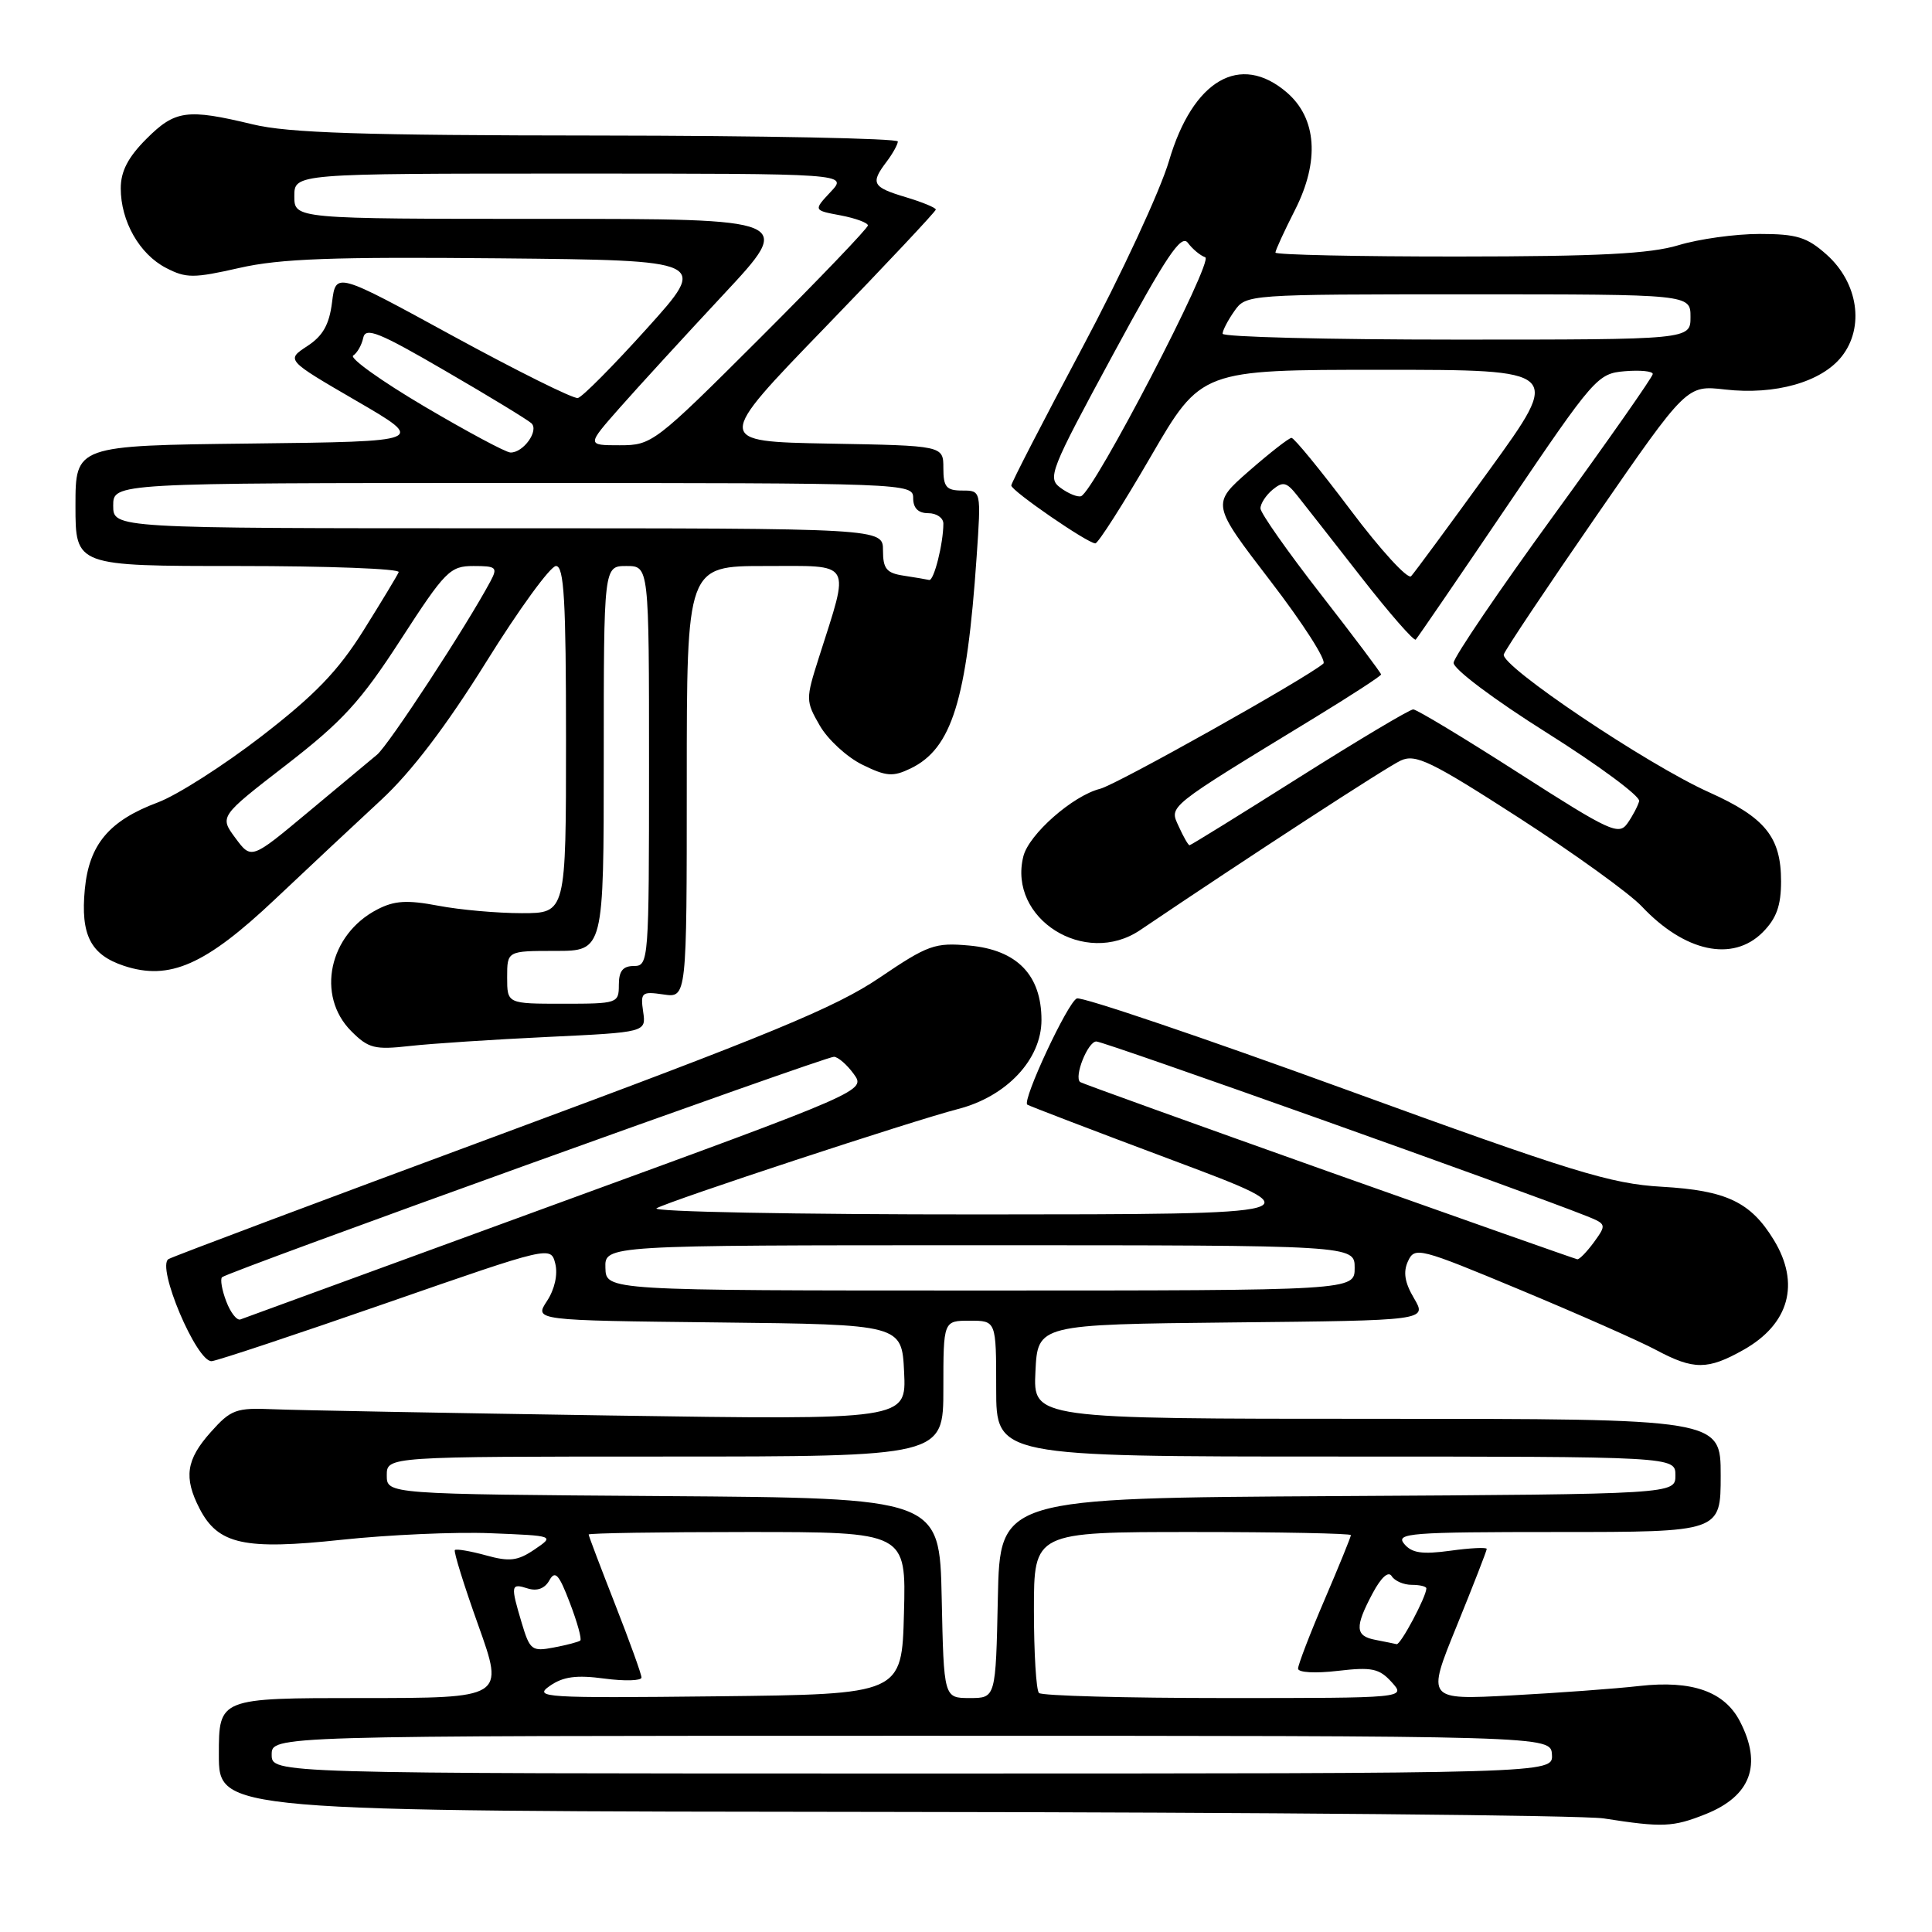 <?xml version="1.0" encoding="UTF-8" standalone="no"?>
<!DOCTYPE svg PUBLIC "-//W3C//DTD SVG 1.1//EN" "http://www.w3.org/Graphics/SVG/1.1/DTD/svg11.dtd" >
<svg xmlns="http://www.w3.org/2000/svg" xmlns:xlink="http://www.w3.org/1999/xlink" version="1.1" viewBox="0 0 256 256">
 <g >
 <path fill="currentColor"
d=" M 226.01 240.38 C 232.00 237.98 233.53 233.85 230.55 228.09 C 228.50 224.13 224.21 222.62 217.24 223.40 C 214.09 223.76 206.44 224.32 200.27 224.65 C 189.03 225.25 189.03 225.25 193.02 215.46 C 195.21 210.08 197.00 205.48 197.00 205.24 C 197.00 205.01 194.83 205.11 192.18 205.48 C 188.43 205.99 187.07 205.79 186.06 204.57 C 184.88 203.15 186.85 203.00 206.38 203.00 C 228.00 203.00 228.00 203.00 228.00 195.50 C 228.00 188.00 228.00 188.00 182.45 188.00 C 136.90 188.00 136.90 188.00 137.20 181.75 C 137.50 175.50 137.50 175.50 163.30 175.23 C 189.09 174.97 189.09 174.97 187.37 172.04 C 186.13 169.95 185.90 168.55 186.57 167.11 C 187.46 165.18 188.05 165.33 201.50 170.94 C 209.20 174.15 217.28 177.72 219.46 178.89 C 224.43 181.54 226.28 181.53 231.01 178.87 C 237.08 175.46 238.57 170.09 235.04 164.30 C 231.97 159.27 228.76 157.74 220.19 157.25 C 213.42 156.86 208.41 155.32 178.19 144.32 C 159.32 137.45 143.35 132.04 142.69 132.30 C 141.50 132.76 135.41 145.82 136.12 146.37 C 136.33 146.53 145.05 149.87 155.50 153.78 C 174.50 160.90 174.50 160.90 130.00 160.92 C 105.52 160.93 86.17 160.56 87.00 160.10 C 88.87 159.06 120.90 148.51 126.95 146.95 C 133.39 145.29 138.00 140.37 138.00 135.16 C 138.00 129.20 134.77 125.87 128.44 125.29 C 123.87 124.88 122.98 125.19 116.50 129.58 C 110.74 133.48 101.88 137.14 66.52 150.24 C 42.87 159.00 22.99 166.46 22.34 166.83 C 20.66 167.77 26.07 180.55 28.06 180.36 C 28.85 180.28 39.28 176.81 51.24 172.65 C 72.98 165.09 72.98 165.09 73.58 167.45 C 73.93 168.88 73.50 170.83 72.48 172.39 C 70.79 174.96 70.79 174.96 95.15 175.23 C 119.50 175.50 119.50 175.50 119.80 181.82 C 120.10 188.15 120.10 188.15 80.80 187.56 C 59.18 187.23 39.10 186.86 36.17 186.73 C 31.28 186.52 30.59 186.77 27.92 189.77 C 24.66 193.42 24.32 195.78 26.45 199.91 C 28.90 204.65 32.38 205.41 45.25 204.03 C 51.44 203.37 60.33 202.97 65.00 203.16 C 73.50 203.50 73.50 203.50 70.82 205.32 C 68.59 206.83 67.52 206.96 64.38 206.09 C 62.31 205.52 60.46 205.21 60.27 205.39 C 60.09 205.58 61.48 210.07 63.38 215.37 C 66.82 225.00 66.82 225.00 47.91 225.00 C 29.00 225.00 29.00 225.00 29.00 232.50 C 29.00 240.00 29.00 240.00 118.25 240.09 C 167.34 240.14 209.75 240.53 212.50 240.95 C 220.30 242.17 221.68 242.11 226.01 240.38 Z  M 72.56 137.40 C 85.62 136.78 85.62 136.78 85.22 134.05 C 84.85 131.50 85.03 131.35 87.91 131.77 C 91.00 132.23 91.00 132.23 91.00 103.61 C 91.00 75.00 91.00 75.00 101.39 75.00 C 113.15 75.00 112.64 74.13 108.50 87.15 C 106.75 92.65 106.75 92.89 108.63 96.15 C 109.69 97.99 112.22 100.32 114.25 101.32 C 117.44 102.89 118.31 102.96 120.67 101.82 C 126.12 99.18 128.11 92.81 129.41 73.75 C 130.01 65.00 130.01 65.00 127.51 65.00 C 125.39 65.00 125.00 64.53 125.00 62.03 C 125.00 59.05 125.00 59.05 109.85 58.78 C 94.70 58.50 94.70 58.50 109.35 43.36 C 117.41 35.03 124.00 28.01 124.00 27.77 C 124.00 27.52 122.20 26.78 120.00 26.12 C 115.59 24.80 115.31 24.29 117.47 21.44 C 118.28 20.37 118.95 19.16 118.97 18.75 C 118.99 18.34 101.11 17.98 79.25 17.96 C 48.07 17.94 38.21 17.62 33.50 16.48 C 24.78 14.38 23.21 14.59 19.40 18.40 C 16.97 20.83 16.00 22.70 16.00 24.95 C 16.00 29.32 18.48 33.68 22.00 35.50 C 24.66 36.88 25.65 36.88 31.73 35.50 C 37.12 34.27 44.14 34.02 66.18 34.23 C 93.85 34.50 93.85 34.50 85.74 43.50 C 81.28 48.45 77.16 52.61 76.57 52.74 C 75.98 52.87 68.53 49.16 60.00 44.51 C 44.50 36.04 44.50 36.04 44.00 40.04 C 43.63 43.02 42.78 44.52 40.70 45.87 C 37.91 47.70 37.91 47.70 47.20 53.10 C 56.50 58.50 56.50 58.50 33.25 58.77 C 10.00 59.04 10.00 59.04 10.00 67.02 C 10.00 75.00 10.00 75.00 31.58 75.00 C 43.45 75.00 53.02 75.36 52.83 75.81 C 52.65 76.25 50.54 79.74 48.15 83.56 C 44.78 88.93 41.73 92.09 34.65 97.56 C 29.62 101.44 23.43 105.39 20.90 106.33 C 14.46 108.74 11.81 111.89 11.24 117.82 C 10.66 123.89 12.00 126.51 16.43 127.98 C 22.46 129.97 27.22 127.87 36.43 119.17 C 40.90 114.95 47.24 109.01 50.53 105.97 C 54.51 102.28 59.13 96.21 64.42 87.72 C 68.77 80.72 72.94 75.00 73.67 75.00 C 74.74 75.00 75.00 79.52 75.00 98.00 C 75.00 121.00 75.00 121.00 69.14 121.00 C 65.91 121.00 60.93 120.56 58.06 120.01 C 53.94 119.23 52.26 119.33 49.99 120.51 C 43.58 123.82 41.85 131.94 46.55 136.64 C 48.83 138.92 49.65 139.12 54.30 138.60 C 57.16 138.28 65.38 137.74 72.56 137.40 Z  M 233.55 123.55 C 235.39 121.70 236.00 120.02 236.00 116.77 C 236.00 110.92 233.90 108.32 226.46 104.98 C 218.25 101.30 198.77 88.20 199.26 86.71 C 199.48 86.06 205.02 77.77 211.58 68.28 C 223.50 51.03 223.50 51.03 228.56 51.61 C 235.22 52.37 241.36 50.63 244.04 47.23 C 247.09 43.36 246.21 37.47 242.05 33.75 C 239.44 31.42 238.09 31.00 233.14 31.00 C 229.94 31.00 225.11 31.67 222.41 32.49 C 218.65 33.63 211.84 33.98 193.25 33.99 C 179.91 34.00 169.00 33.76 169.00 33.47 C 169.00 33.17 170.17 30.62 171.61 27.79 C 174.88 21.33 174.48 15.67 170.51 12.25 C 164.33 6.94 158.06 10.59 154.90 21.32 C 153.74 25.27 148.56 36.42 143.39 46.11 C 138.23 55.79 134.00 63.99 134.00 64.33 C 134.00 65.03 144.12 72.00 145.14 72.00 C 145.50 72.00 148.81 66.83 152.48 60.50 C 159.16 49.00 159.16 49.00 183.06 49.00 C 206.96 49.00 206.96 49.00 197.37 62.25 C 192.09 69.54 187.42 75.88 186.98 76.35 C 186.55 76.82 182.94 72.89 178.97 67.60 C 175.00 62.32 171.47 58.01 171.13 58.02 C 170.78 58.03 168.25 60.01 165.50 62.41 C 160.51 66.78 160.51 66.78 168.35 77.00 C 172.66 82.61 175.81 87.53 175.35 87.93 C 173.08 89.88 147.96 103.97 145.77 104.52 C 142.15 105.43 136.33 110.55 135.60 113.47 C 133.53 121.72 143.77 128.19 151.08 123.24 C 165.31 113.63 183.80 101.59 185.62 100.77 C 187.58 99.87 189.64 100.87 201.23 108.34 C 208.57 113.08 215.91 118.37 217.54 120.10 C 223.23 126.14 229.58 127.51 233.55 123.55 Z  M 36.00 232.50 C 36.00 230.00 36.00 230.00 120.75 230.00 C 205.50 230.00 205.50 230.00 205.64 232.50 C 205.79 235.00 205.79 235.00 120.89 235.00 C 36.00 235.00 36.00 235.00 36.00 232.50 Z  M 72.84 223.40 C 74.61 222.16 76.36 221.92 80.09 222.42 C 82.79 222.78 85.00 222.71 85.00 222.28 C 85.00 221.84 83.42 217.47 81.50 212.57 C 79.58 207.67 78.00 203.51 78.00 203.33 C 78.00 203.15 87.47 203.00 99.03 203.00 C 120.07 203.00 120.07 203.00 119.78 213.75 C 119.50 224.50 119.50 224.50 95.00 224.77 C 72.08 225.02 70.65 224.93 72.84 223.40 Z  M 124.78 211.75 C 124.50 198.50 124.50 198.50 87.88 198.24 C 51.25 197.98 51.25 197.98 51.25 195.49 C 51.25 193.00 51.25 193.00 88.12 193.00 C 125.00 193.00 125.00 193.00 125.00 184.00 C 125.00 175.00 125.00 175.00 128.50 175.00 C 132.00 175.00 132.00 175.00 132.00 184.00 C 132.00 193.00 132.00 193.00 177.00 193.00 C 222.00 193.00 222.00 193.00 222.00 195.49 C 222.00 197.98 222.00 197.98 177.25 198.24 C 132.50 198.50 132.50 198.50 132.22 211.75 C 131.94 225.00 131.94 225.00 128.50 225.00 C 125.06 225.00 125.06 225.00 124.78 211.75 Z  M 137.67 224.33 C 137.30 223.97 137.00 219.02 137.00 213.33 C 137.00 203.00 137.00 203.00 158.00 203.00 C 169.55 203.00 179.00 203.19 179.00 203.41 C 179.00 203.64 177.43 207.50 175.50 212.00 C 173.57 216.50 172.00 220.59 172.00 221.10 C 172.00 221.62 174.27 221.75 177.25 221.40 C 181.78 220.87 182.76 221.08 184.40 222.89 C 186.31 225.00 186.31 225.00 162.32 225.00 C 149.13 225.00 138.03 224.70 137.67 224.33 Z  M 69.14 215.08 C 67.63 210.03 67.68 209.76 69.93 210.48 C 71.17 210.87 72.19 210.49 72.79 209.41 C 73.56 208.04 74.06 208.58 75.51 212.39 C 76.49 214.95 77.11 217.19 76.89 217.38 C 76.68 217.56 75.10 217.98 73.39 218.30 C 70.48 218.86 70.21 218.65 69.14 215.08 Z  M 182.25 217.29 C 179.56 216.78 179.49 215.61 181.89 211.10 C 183.02 208.99 183.97 208.14 184.41 208.85 C 184.80 209.48 185.99 210.00 187.06 210.00 C 188.13 210.00 189.00 210.21 189.00 210.47 C 189.00 211.56 185.58 217.99 185.06 217.86 C 184.75 217.79 183.49 217.53 182.25 217.29 Z  M 29.98 172.44 C 29.41 170.95 29.16 169.51 29.42 169.24 C 30.14 168.53 109.33 140.00 110.50 140.03 C 111.05 140.05 112.23 141.07 113.12 142.30 C 114.75 144.54 114.75 144.54 73.73 159.52 C 51.17 167.76 32.33 174.65 31.86 174.83 C 31.39 175.01 30.55 173.94 29.98 172.44 Z  M 80.22 168.00 C 80.13 165.00 80.13 165.00 129.82 165.00 C 179.50 165.00 179.50 165.00 179.50 168.00 C 179.50 171.00 179.50 171.00 129.90 171.00 C 80.30 171.00 80.30 171.00 80.22 168.00 Z  M 176.00 155.23 C 158.12 148.87 143.33 143.54 143.13 143.38 C 142.27 142.71 144.14 138.00 145.27 138.00 C 146.30 138.00 201.70 157.73 210.22 161.13 C 212.86 162.19 212.89 162.27 211.22 164.58 C 210.27 165.87 209.28 166.90 209.00 166.86 C 208.72 166.81 193.88 161.58 176.00 155.23 Z  M 67.20 129.50 C 67.20 126.00 67.20 126.00 73.60 126.00 C 80.00 126.00 80.00 126.00 80.00 100.50 C 80.00 75.00 80.00 75.00 83.00 75.00 C 86.00 75.00 86.00 75.00 86.00 101.50 C 86.00 127.33 85.95 128.00 84.00 128.00 C 82.53 128.00 82.00 128.67 82.00 130.50 C 82.00 132.94 81.83 133.00 74.60 133.00 C 67.20 133.00 67.20 133.00 67.20 129.50 Z  M 31.19 111.04 C 29.08 108.19 29.08 108.19 37.93 101.35 C 45.38 95.58 47.79 92.96 53.10 84.75 C 59.00 75.64 59.63 75.00 62.74 75.00 C 65.77 75.00 65.97 75.18 64.99 77.02 C 61.79 83.00 51.51 98.71 49.96 100.00 C 48.97 100.83 44.81 104.29 40.72 107.70 C 33.30 113.89 33.30 113.89 31.19 111.04 Z  M 119.75 76.28 C 117.47 75.94 117.00 75.37 117.00 72.93 C 117.00 70.00 117.00 70.00 66.00 70.00 C 15.00 70.00 15.00 70.00 15.00 67.00 C 15.00 64.00 15.00 64.00 68.00 64.00 C 120.33 64.00 121.00 64.03 121.00 66.00 C 121.00 67.33 121.67 68.00 123.00 68.00 C 124.10 68.00 125.00 68.62 125.00 69.38 C 125.00 72.00 123.75 77.00 123.12 76.85 C 122.78 76.77 121.26 76.51 119.75 76.28 Z  M 56.17 53.82 C 50.49 50.46 46.27 47.44 46.80 47.11 C 47.33 46.77 47.93 45.72 48.13 44.76 C 48.44 43.31 50.21 44.02 59.00 49.14 C 64.78 52.49 69.91 55.62 70.41 56.08 C 71.46 57.05 69.34 60.02 67.63 59.96 C 67.01 59.94 61.85 57.17 56.17 53.82 Z  M 82.12 54.03 C 84.53 51.30 90.71 44.55 95.86 39.03 C 105.22 29.00 105.22 29.00 72.11 29.00 C 39.00 29.00 39.00 29.00 39.00 26.00 C 39.00 23.00 39.00 23.00 75.67 23.00 C 112.35 23.00 112.35 23.00 110.06 25.43 C 107.78 27.87 107.78 27.87 111.39 28.54 C 113.37 28.92 115.00 29.52 115.00 29.87 C 115.00 30.23 108.58 36.93 100.74 44.76 C 86.75 58.73 86.39 59.00 82.11 59.00 C 77.74 59.00 77.74 59.00 82.12 54.03 Z  M 156.19 109.51 C 154.93 106.75 154.38 107.19 174.25 95.07 C 179.06 92.13 183.00 89.57 183.00 89.37 C 183.00 89.17 179.41 84.39 175.02 78.75 C 170.63 73.11 167.03 67.99 167.02 67.37 C 167.01 66.75 167.73 65.64 168.61 64.90 C 169.99 63.76 170.47 63.87 171.86 65.62 C 172.76 66.75 176.57 71.61 180.33 76.43 C 184.08 81.24 187.35 84.98 187.59 84.75 C 187.83 84.51 193.32 76.48 199.80 66.91 C 211.23 50.02 211.69 49.49 215.29 49.19 C 217.33 49.02 219.00 49.18 219.00 49.56 C 219.00 49.93 213.09 58.37 205.86 68.31 C 198.63 78.25 192.67 87.03 192.61 87.82 C 192.55 88.63 197.97 92.70 205.00 97.12 C 211.88 101.45 217.36 105.52 217.20 106.15 C 217.03 106.79 216.34 108.11 215.65 109.09 C 214.50 110.73 213.35 110.20 201.25 102.44 C 194.02 97.80 187.72 94.00 187.26 94.00 C 186.79 94.00 180.00 98.05 172.16 103.00 C 164.33 107.95 157.78 112.00 157.62 112.00 C 157.45 112.00 156.81 110.88 156.19 109.51 Z  M 140.54 64.65 C 138.75 63.34 139.10 62.46 147.48 46.98 C 154.56 33.90 156.52 30.98 157.40 32.18 C 158.01 33.00 159.04 33.86 159.70 34.09 C 160.89 34.50 144.95 65.18 143.24 65.75 C 142.79 65.90 141.57 65.41 140.54 64.65 Z  M 162.00 44.22 C 162.00 43.79 162.70 42.44 163.56 41.22 C 165.11 39.01 165.26 39.00 194.56 39.00 C 224.00 39.00 224.00 39.00 224.00 42.00 C 224.00 45.00 224.00 45.00 193.00 45.00 C 175.95 45.00 162.00 44.65 162.00 44.22 Z "/>
</g>
</svg>